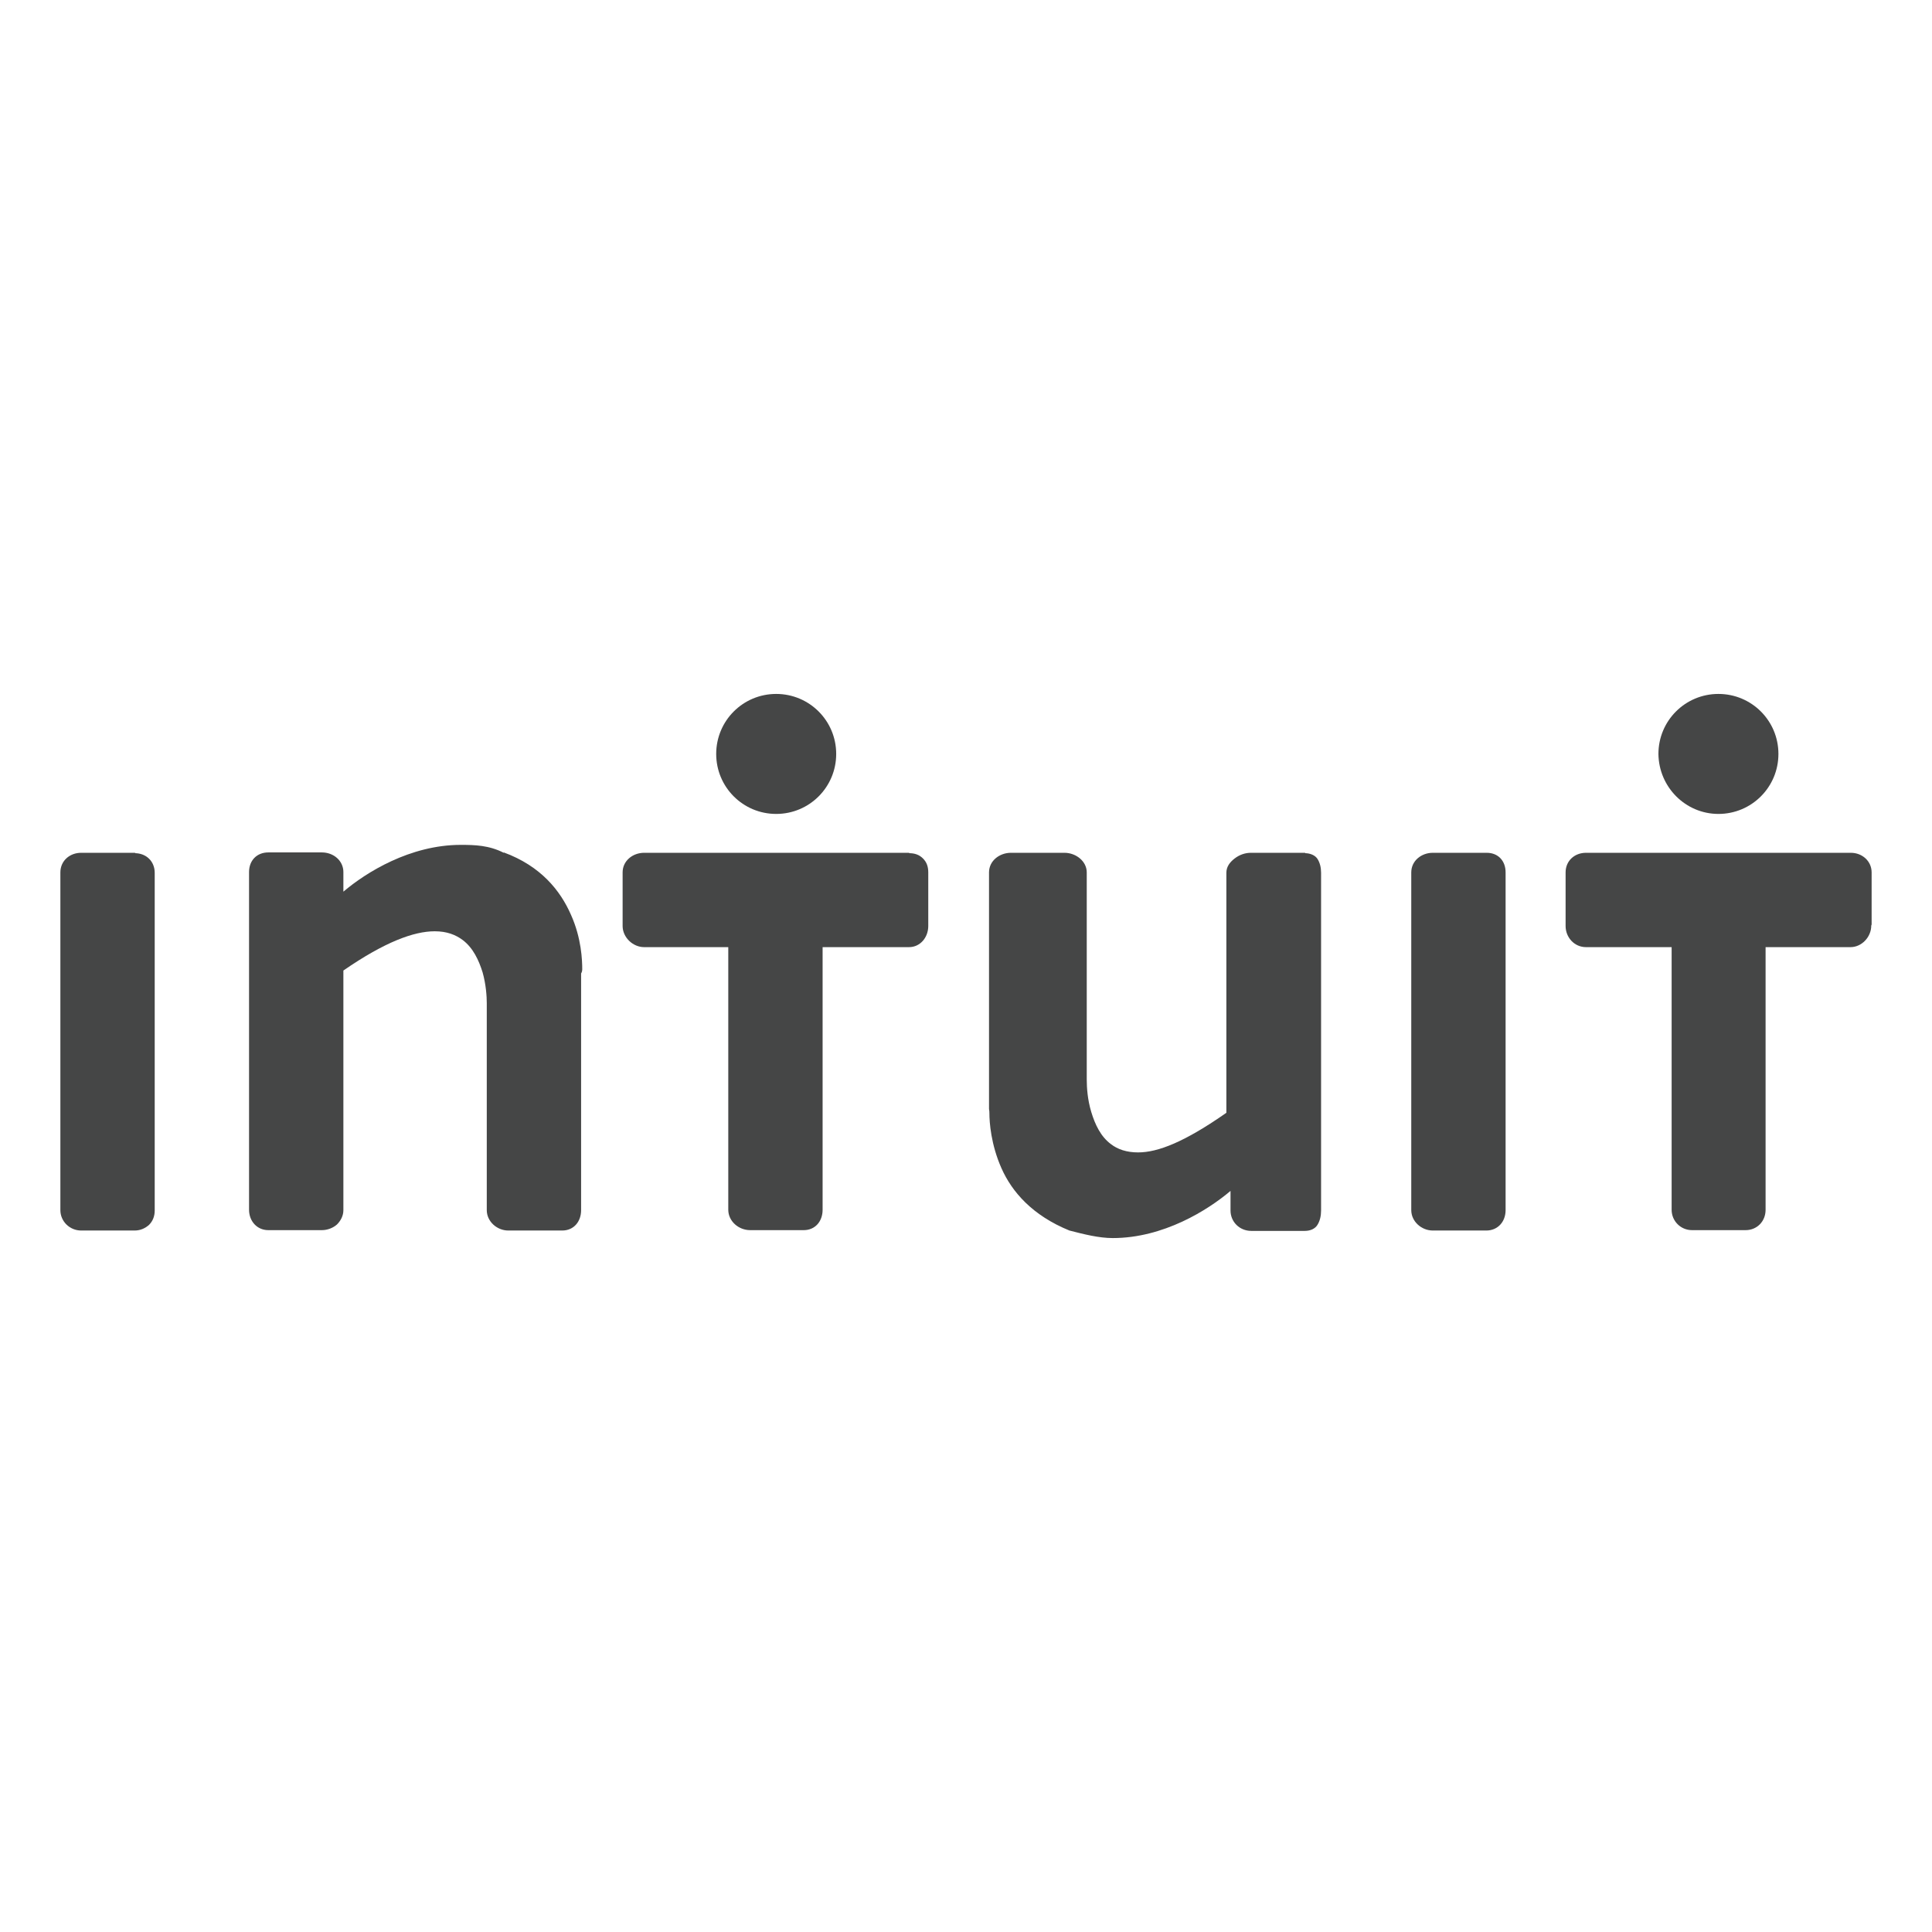 <?xml version="1.0" encoding="utf-8"?>
<!-- Generator: Adobe Illustrator 19.2.1, SVG Export Plug-In . SVG Version: 6.00 Build 0)  -->
<svg version="1.1" id="Work_area" xmlns="http://www.w3.org/2000/svg" xmlns:xlink="http://www.w3.org/1999/xlink" x="0px" y="0px"
	 width="512px" height="512px" viewBox="0 0 512 512" enable-background="new 0 0 512 512" xml:space="preserve">
<g>
	<path fill="#454646" d="M36,226H21.5c-3,0-5.5,2.1-5.5,5.2v89.5c0,3,2.5,5.4,5.5,5.4h14.2c1.5,0,2.8-0.6,3.8-1.5
		c1-1,1.5-2.3,1.5-3.8v-89.5c0-3-2.2-5.2-5.3-5.2"/>
	<path fill="#454646" d="M394,226h-14.3c-3,0-5.7,2.1-5.7,5.2v89.5c0,3,2.7,5.4,5.7,5.4h14.2c3,0,5.1-2.3,5.1-5.4v-89.5
		C399,228.1,397,226,394,226"/>
	<path fill="#454646" d="M241,226h-28h-14.2h-28.1c-3,0-5.7,2.1-5.7,5.2v14.2c0,3,2.7,5.6,5.7,5.6H193v69.6c0,3,2.7,5.4,5.8,5.4H213
		c3,0,5-2.3,5-5.4V251h22.9c3,0,5.1-2.6,5.1-5.6v-14.2c0-1.5-0.4-2.7-1.4-3.7c-1-1-2.2-1.4-3.7-1.4"/>
	<path fill="#454646" d="M496,245v-13.8c0-3-2.5-5.2-5.5-5.2h-27.9h-14.2h-28.1c-3,0-5.4,2.1-5.4,5.2v14.2c0,3,2.3,5.6,5.4,5.6H443
		v69.6c0,3,2.4,5.4,5.4,5.4h14.2c3,0,5.3-2.3,5.3-5.4V251h22.5c3,0,5.5-2.7,5.5-5.7"/>
	<path fill="#454646" d="M133.5,225.9l0,0.1h0c-3.9-2-7.7-2.1-11.4-2.1c-13.4,0-25.1,7.3-31.1,12.4v-5.2c0-3-2.6-5.2-5.7-5.2H71.1
		c-3,0-5.1,2.1-5.1,5.2v89.5c0,3,2.1,5.4,5.1,5.4h14.2c1.5,0,3-0.6,4-1.5c1-1,1.7-2.3,1.7-3.8v-63.5c11-7.6,18.7-10.4,24.2-10.4
		c3.2,0,5.5,0.9,7.4,2.3c2.8,2.1,4.3,5.4,5.3,8.6c0.9,3.2,1.1,6.4,1.1,8.1v54.9c0,3,2.7,5.4,5.7,5.4H149c3,0,5-2.3,5-5.4v-62.7
		c0-0.1,0.3-0.4,0.3-1.1c0-2.4-0.2-8.3-3-14.5C148.5,236,143.3,229.5,133.5,225.9"/>
	<path fill="#454646" d="M346,226h-14.5c-1.5,0-3,0.5-4.3,1.5c-1.3,1-2.2,2.2-2.2,3.8v63.6c-11,7.7-18.1,10.5-23.4,10.5
		c-3,0-5.4-0.8-7.2-2.2c-2.7-2-4.2-5.2-5.2-8.5c-1-3.3-1.2-6.5-1.2-8.6v-54.9c0-3-2.9-5.2-5.9-5.2h-14.2c-3,0-5.8,2.1-5.8,5.2v62.7
		c0,0.1,0.1,0.4,0.1,1.1c0,2.4,0.4,8.3,3.2,14.6c2.8,6.3,8.2,12.5,18,16.5h0h0c3.9,1,7.8,2,11.5,2c13.4,0,25.2-7.4,31.2-12.5v5.2
		c0,3,2.4,5.4,5.5,5.4h14.2c1.5,0,2.8-0.6,3.4-1.7c0.6-1,0.9-2.3,0.9-3.7v-89.5c0-1.4-0.3-2.6-0.9-3.6c-0.6-1-1.9-1.6-3.4-1.6"/>
	<path fill="#454646" d="M205.7,215.7c8.8,0,15.9-7.1,15.9-15.9c0-8.8-7.1-15.9-15.9-15.9c-8.8,0-15.9,7.1-15.9,15.9
		C189.8,208.6,196.9,215.7,205.7,215.7"/>
	<path fill="#454646" d="M455.4,215.7c8.8,0,15.9-7.1,15.9-15.9c0-8.8-7.1-15.9-15.9-15.9c-8.8,0-15.9,7.1-15.9,15.9
		C439.6,208.6,446.7,215.7,455.4,215.7"/>
</g>
</svg>
